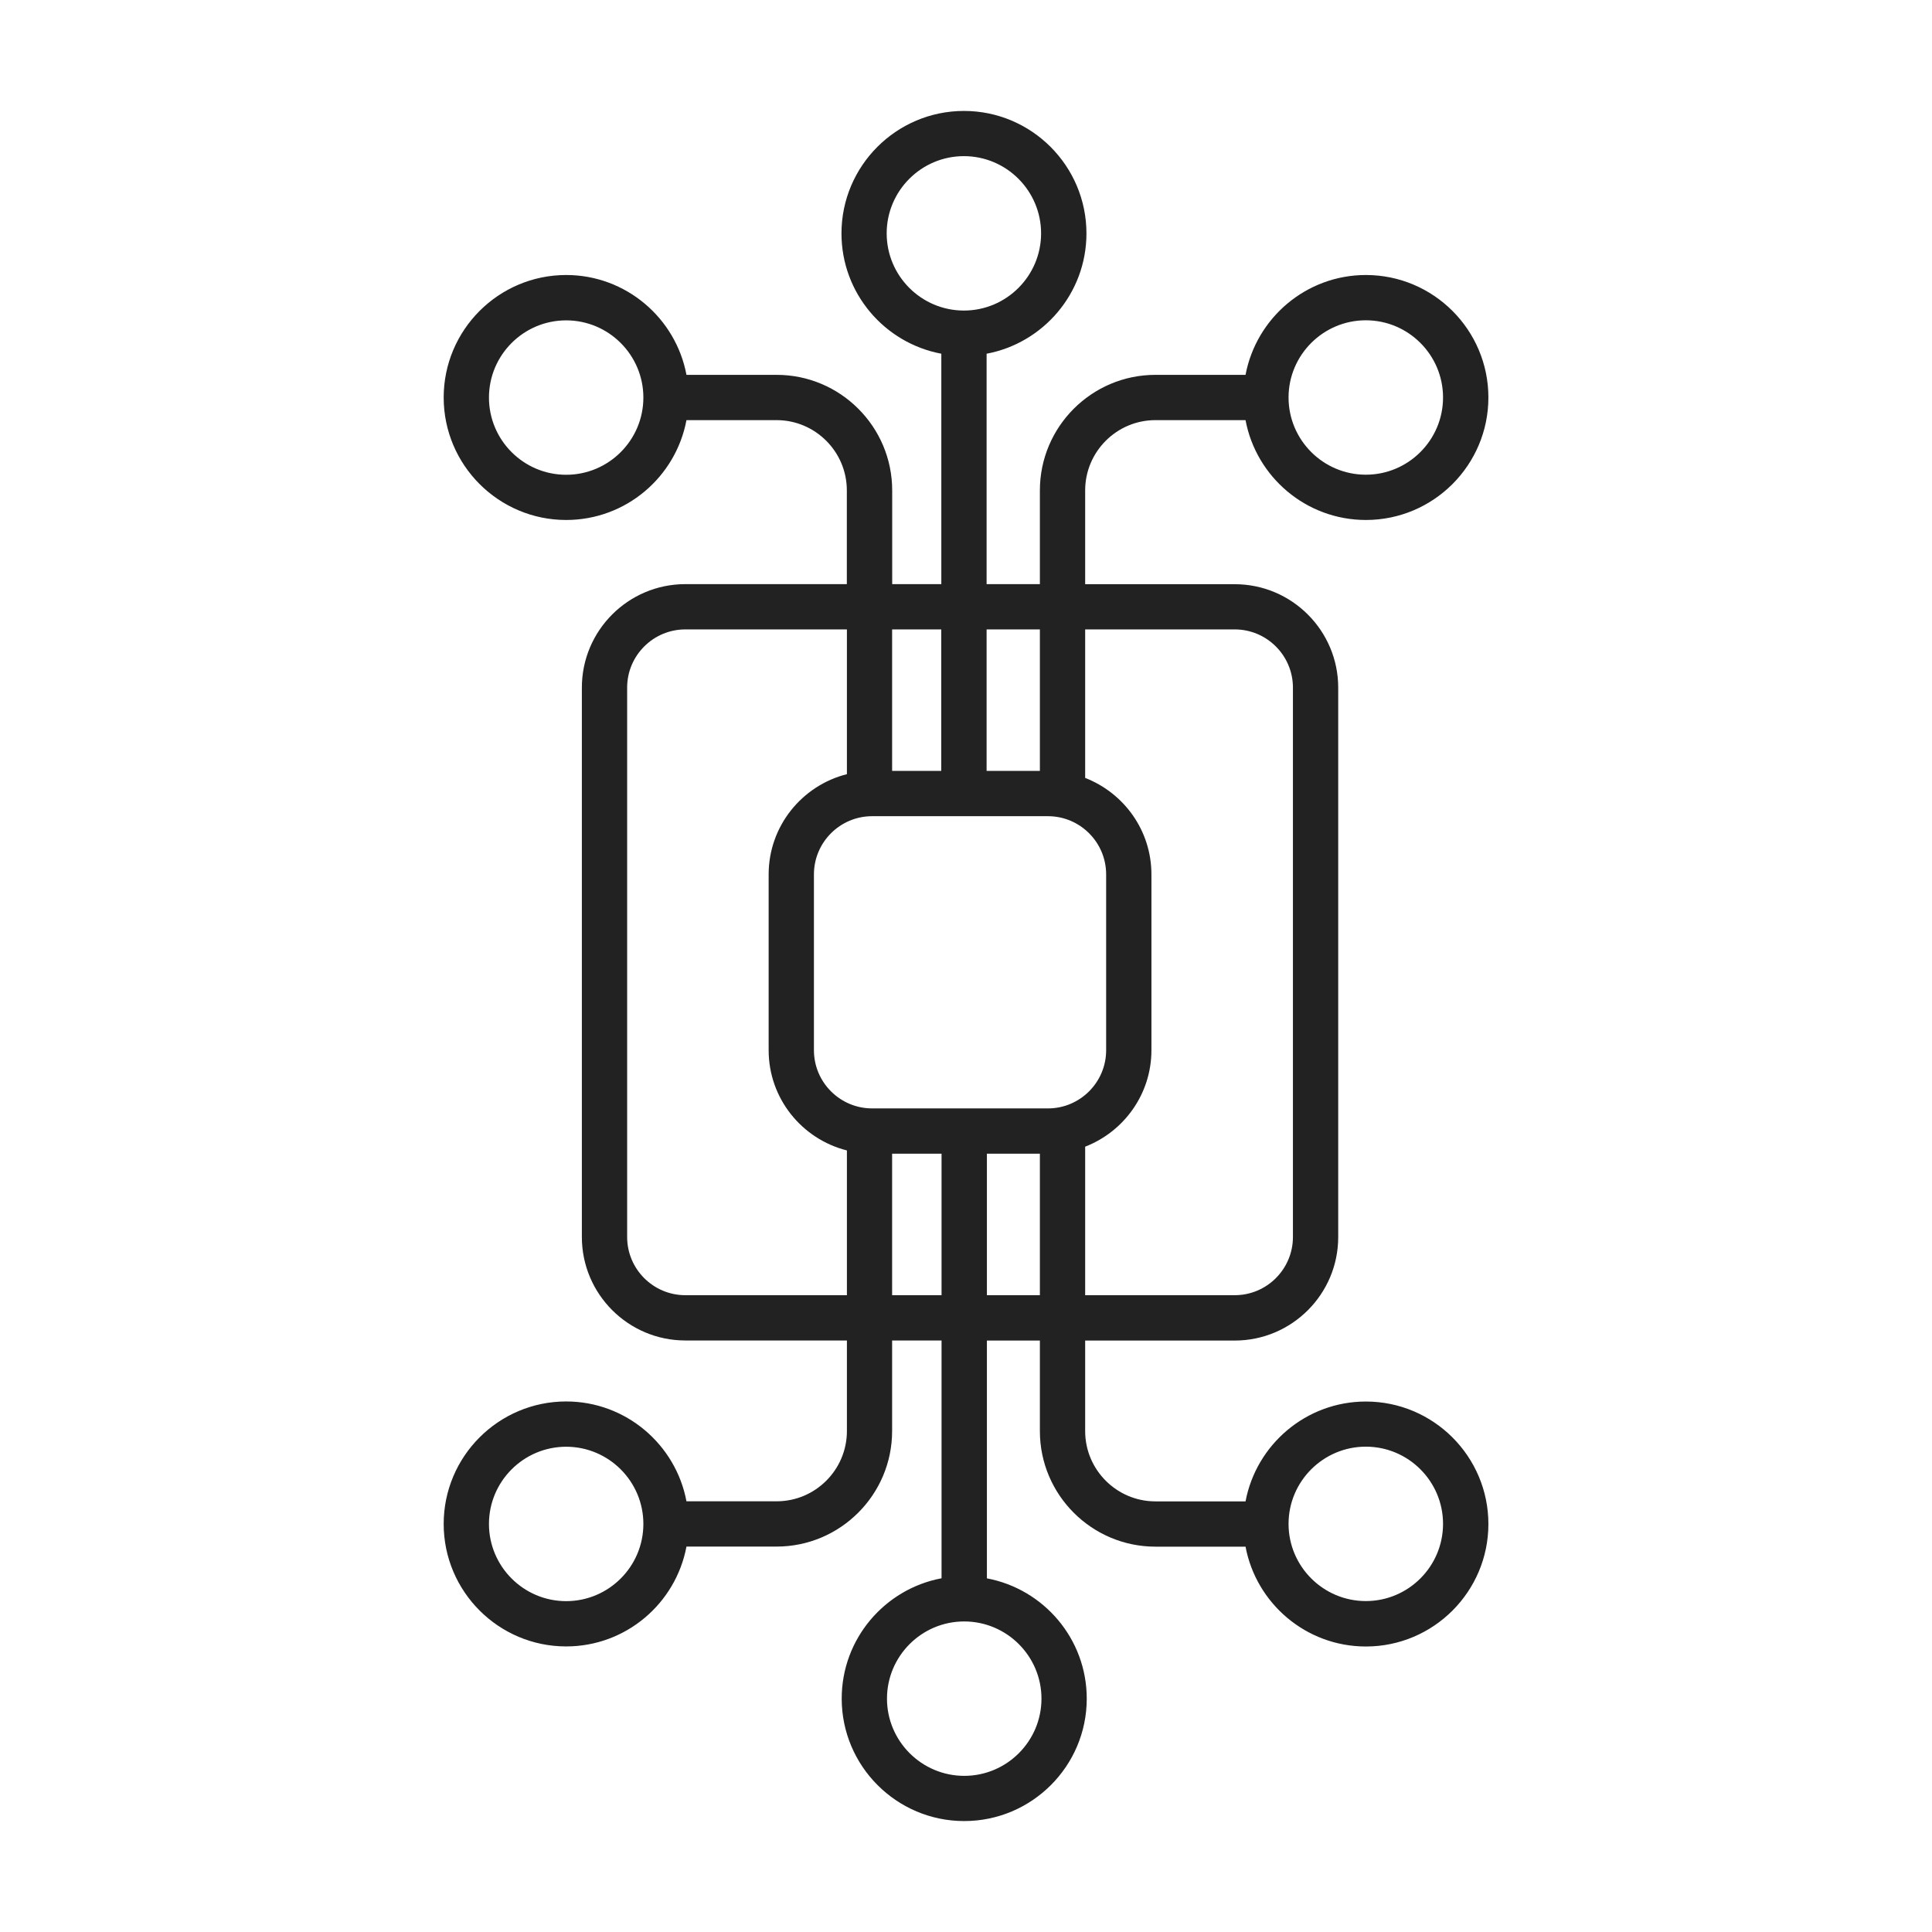 <?xml version="1.0" encoding="utf-8"?>
<!-- Generator: Adobe Illustrator 26.5.0, SVG Export Plug-In . SVG Version: 6.00 Build 0)  -->
<svg version="1.1" id="Layer_1" xmlns="http://www.w3.org/2000/svg" xmlns:xlink="http://www.w3.org/1999/xlink" x="0px" y="0px"
	 viewBox="0 0 256 256" enable-background="new 0 0 256 256" xml:space="preserve">
<path fill="#222222" d="M144,225.08c0-7.93-5.71-14.53-13.23-15.94v-31.51h7.02v12c0,8.44,6.87,15.31,15.31,15.31h11.94
	c1.41,7.52,8.02,13.23,15.95,13.23c8.95,0,16.23-7.28,16.23-16.23s-7.28-16.23-16.23-16.23c-7.93,0-14.53,5.71-15.95,13.23h-11.94
	c-5.13,0-9.31-4.18-9.31-9.31v-12h19.82c7.56,0,13.71-6.15,13.71-13.71v-72.8c0-7.56-6.15-13.71-13.71-13.71h-19.82V64.98
	c0-5.13,4.18-9.31,9.31-9.31h11.94c1.41,7.52,8.02,13.23,15.95,13.23c8.95,0,16.23-7.28,16.23-16.23s-7.28-16.23-16.23-16.23
	c-7.93,0-14.53,5.71-15.95,13.23h-11.94c-8.44,0-15.31,6.87-15.31,15.31V77.4h-7.06V46.87c7.52-1.41,13.23-8.02,13.23-15.94
	c0-8.95-7.28-16.23-16.23-16.23s-16.23,7.28-16.23,16.23c0,7.93,5.71,14.53,13.23,15.94V77.4h-6.51V64.98
	c0-8.44-6.87-15.31-15.31-15.31H90.96c-1.41-7.52-8.02-13.23-15.94-13.23c-8.95,0-16.23,7.28-16.23,16.23s7.28,16.23,16.23,16.23
	c7.93,0,14.53-5.71,15.94-13.23h11.94c5.13,0,9.31,4.18,9.31,9.31V77.4H90.81c-7.56,0-13.71,6.15-13.71,13.71v72.8
	c0,7.56,6.15,13.71,13.71,13.71h21.41v12c0,5.13-4.18,9.31-9.31,9.31H90.96c-1.41-7.52-8.02-13.23-15.94-13.23
	c-8.95,0-16.23,7.28-16.23,16.23s7.28,16.23,16.23,16.23c7.93,0,14.53-5.71,15.94-13.23h11.94c8.44,0,15.31-6.87,15.31-15.31v-12
	h6.55v31.51c-7.52,1.41-13.23,8.02-13.23,15.94c0,8.95,7.28,16.23,16.23,16.23S144,234.03,144,225.08z M180.98,191.69
	c5.64,0,10.23,4.59,10.23,10.23s-4.59,10.23-10.23,10.23s-10.24-4.59-10.24-10.23S175.34,191.69,180.98,191.69z M180.98,42.44
	c5.64,0,10.23,4.59,10.23,10.23s-4.59,10.23-10.23,10.23s-10.24-4.59-10.24-10.23S175.34,42.44,180.98,42.44z M117.49,30.92
	c0-5.64,4.59-10.23,10.23-10.23s10.23,4.59,10.23,10.23s-4.59,10.23-10.23,10.23S117.49,36.56,117.49,30.92z M75.02,62.91
	c-5.64,0-10.23-4.59-10.23-10.23s4.59-10.23,10.23-10.23s10.23,4.59,10.23,10.23S80.66,62.91,75.02,62.91z M75.02,212.16
	c-5.64,0-10.23-4.59-10.23-10.23s4.59-10.23,10.23-10.23s10.23,4.59,10.23,10.23S80.66,212.16,75.02,212.16z M130.77,171.62v-18.75
	h7.02v18.75H130.77z M163.61,83.4c4.25,0,7.71,3.46,7.71,7.71v72.8c0,4.25-3.46,7.71-7.71,7.71h-19.82v-19.68
	c5.13-1.99,8.78-6.96,8.78-12.78v-23.3c0-5.82-3.65-10.79-8.78-12.78V83.4H163.61z M138.86,146.87h-23.3
	c-4.25,0-7.71-3.46-7.71-7.71v-23.3c0-4.25,3.46-7.71,7.71-7.71h23.3c4.25,0,7.71,3.46,7.71,7.71v23.3
	C146.57,143.41,143.11,146.87,138.86,146.87z M137.79,83.4v18.75h-7.06V83.4H137.79z M124.72,83.4v18.75h-6.51V83.4H124.72z
	 M90.81,171.62c-4.25,0-7.71-3.46-7.71-7.71v-72.8c0-4.25,3.46-7.71,7.71-7.71h21.41v19.18c-5.95,1.5-10.37,6.88-10.37,13.28v23.3
	c0,6.41,4.42,11.78,10.37,13.28v19.18H90.81z M118.21,171.62v-18.75h6.55v18.75H118.21z M117.53,225.08
	c0-5.64,4.59-10.23,10.23-10.23S138,219.44,138,225.08s-4.59,10.23-10.23,10.23S117.53,230.72,117.53,225.08z"/>
</svg>
